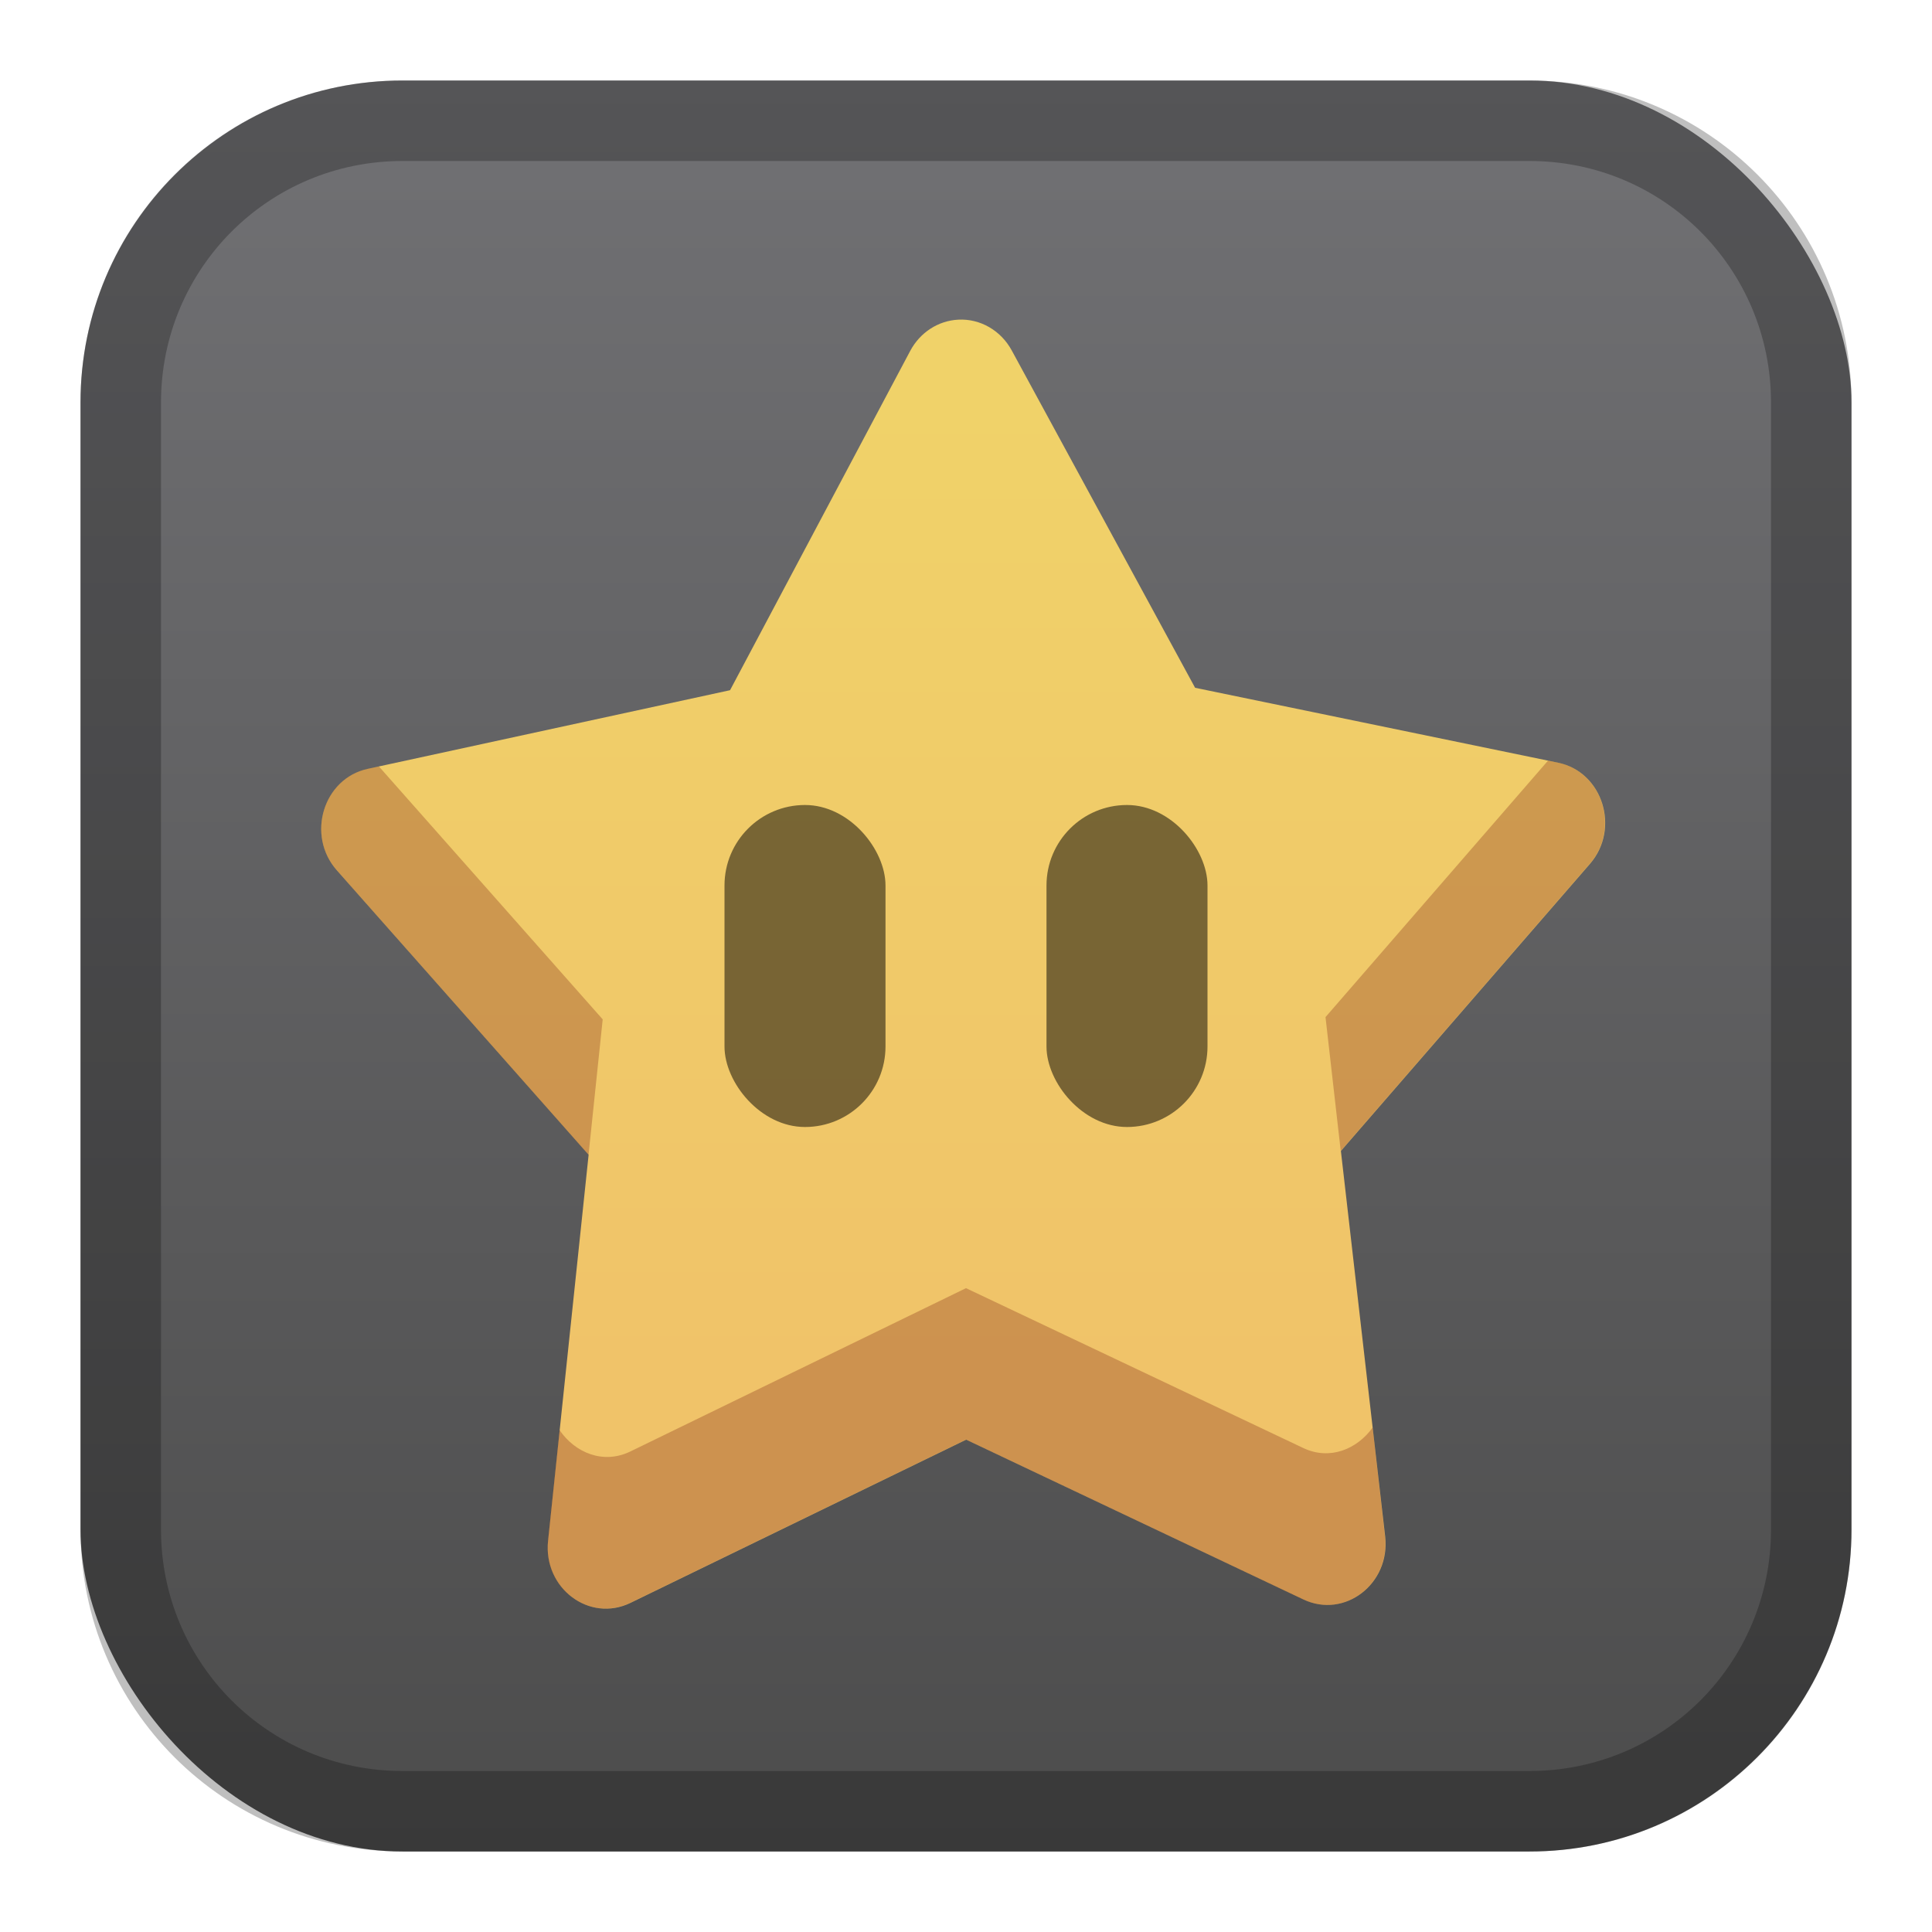 <?xml version="1.0" encoding="UTF-8" standalone="no"?>
<!-- Created with Inkscape (http://www.inkscape.org/) -->

<svg
   xmlns:dc="http://purl.org/dc/elements/1.1/"
   xmlns:cc="http://creativecommons.org/ns#"
   xmlns:rdf="http://www.w3.org/1999/02/22-rdf-syntax-ns#"
   xmlns:svg="http://www.w3.org/2000/svg"
   xmlns="http://www.w3.org/2000/svg"
   xmlns:xlink="http://www.w3.org/1999/xlink"
   xmlns:sodipodi="http://sodipodi.sourceforge.net/DTD/sodipodi-0.dtd"
   xmlns:inkscape="http://www.inkscape.org/namespaces/inkscape"
   width="24px"
   height="24px"
   viewBox="0 0 24 24"
   version="1.1"
   id="SVGRoot"
   inkscape:version="0.92.4 (5da689c313, 2019-01-14)"
   sodipodi:docname="sfxr.svg">
  <defs
     id="defs1125">
    <linearGradient
       inkscape:collect="always"
       xlink:href="#linearGradient1763"
       id="linearGradient3931"
       gradientUnits="userSpaceOnUse"
       gradientTransform="matrix(1.1,0,0,1.1,213.8,-24.2)"
       x1="12"
       y1="2"
       x2="12"
       y2="22" />
    <linearGradient
       inkscape:collect="always"
       id="linearGradient1763">
      <stop
         style="stop-color:#717174;stop-opacity:1"
         offset="0"
         id="stop1759" />
      <stop
         style="stop-color:#4c4c4c;stop-opacity:1"
         offset="1"
         id="stop1761" />
    </linearGradient>
    <linearGradient
       inkscape:collect="always"
       xlink:href="#linearGradient3960"
       id="linearGradient3962"
       x1="12"
       y1="5"
       x2="12"
       y2="17"
       gradientUnits="userSpaceOnUse"
       gradientTransform="translate(215,-23)" />
    <linearGradient
       inkscape:collect="always"
       id="linearGradient3960">
      <stop
         style="stop-color:#f0d269;stop-opacity:1;"
         offset="0"
         id="stop3956" />
      <stop
         style="stop-color:#f0c369;stop-opacity:1"
         offset="1"
         id="stop3958" />
    </linearGradient>
  </defs>
  <sodipodi:namedview
     id="base"
     pagecolor="#ffffff"
     bordercolor="#666666"
     borderopacity="1.0"
     inkscape:pageopacity="0.0"
     inkscape:pageshadow="2"
     inkscape:zoom="21.333333"
     inkscape:cx="12"
     inkscape:cy="12"
     inkscape:document-units="px"
     inkscape:current-layer="layer1"
     showgrid="true"
     inkscape:window-width="1920"
     inkscape:window-height="1017"
     inkscape:window-x="-8"
     inkscape:window-y="-8"
     inkscape:window-maximized="1"
     inkscape:grid-bbox="true">
    <inkscape:grid
       type="xygrid"
       id="grid1723" />
  </sodipodi:namedview>
  <g
     inkscape:label="Layer 1"
     inkscape:groupmode="layer"
     id="layer1">
    <g
       id="g10010"
       transform="translate(-215,23)">
      <rect
         ry="4"
         y="-22"
         x="216"
         height="22"
         width="22"
         id="rect1560-7-8"
         style="opacity:1;vector-effect:none;fill:url(#linearGradient3931);fill-opacity:1;fill-rule:evenodd;stroke:none;stroke-width:4.4;stroke-linecap:round;stroke-linejoin:round;stroke-miterlimit:4;stroke-dasharray:none;paint-order:stroke fill markers" />
      <path
         inkscape:connector-curvature="0"
         id="rect1558-6-98"
         d="m 220,-22 c -2.216,0 -4,1.784 -4,4 v 14 c 0,2.216 1.784,4 4,4 h 14 c 2.216,0 4,-1.784 4,-4 v -14 c 0,-2.216 -1.784,-4 -4,-4 z m 0,1 h 14 c 1.662,0 3,1.338 3,3 v 14 c 0,1.662 -1.338,3 -3,3 h -14 c -1.662,0 -3,-1.338 -3,-3 v -14 c 0,-1.662 1.338,-3 3,-3 z"
         style="opacity:0.25;vector-effect:none;fill:#000000;fill-opacity:1;fill-rule:evenodd;stroke:none;stroke-width:4;stroke-linecap:round;stroke-linejoin:round;stroke-miterlimit:4;stroke-dasharray:none;paint-order:stroke fill markers" />
      <path
         inkscape:connector-curvature="0"
         id="path3950"
         d="m 226.905,-19.029 c -0.25,0.012 -0.476,0.159 -0.598,0.388 l -2.238,4.215 -4.501,0.977 c -0.552,0.119 -0.768,0.826 -0.384,1.26 l 3.128,3.534 -0.504,4.796 c -0.061,0.587 0.512,1.019 1.023,0.771 l 4.171,-2.028 4.189,1.985 c 0.513,0.243 1.082,-0.195 1.016,-0.781 l -0.55,-4.79 3.094,-3.567 c 0.379,-0.437 0.158,-1.141 -0.394,-1.256 l -4.511,-0.931 -2.278,-4.191 c -0.135,-0.248 -0.391,-0.396 -0.663,-0.382 z"
         style="color:#000000;font-style:normal;font-variant:normal;font-weight:normal;font-stretch:normal;font-size:medium;line-height:normal;font-family:sans-serif;font-variant-ligatures:normal;font-variant-position:normal;font-variant-caps:normal;font-variant-numeric:normal;font-variant-alternates:normal;font-feature-settings:normal;text-indent:0;text-align:start;text-decoration:none;text-decoration-line:none;text-decoration-style:solid;text-decoration-color:#000000;letter-spacing:normal;word-spacing:normal;text-transform:none;writing-mode:lr-tb;direction:ltr;text-orientation:mixed;dominant-baseline:auto;baseline-shift:baseline;text-anchor:start;white-space:normal;shape-padding:0;clip-rule:nonzero;display:inline;overflow:visible;visibility:visible;opacity:1;isolation:auto;mix-blend-mode:normal;color-interpolation:sRGB;color-interpolation-filters:linearRGB;solid-color:#000000;solid-opacity:1;vector-effect:none;fill:url(#linearGradient3962);fill-opacity:1;fill-rule:evenodd;stroke:none;stroke-width:1.482;stroke-linecap:round;stroke-linejoin:round;stroke-miterlimit:4;stroke-dasharray:none;stroke-dashoffset:0;stroke-opacity:1;paint-order:stroke fill markers;color-rendering:auto;image-rendering:auto;shape-rendering:auto;text-rendering:auto;enable-background:accumulate" />
      <rect
         ry="1"
         y="-13"
         x="224"
         height="4"
         width="2"
         id="rect3952"
         style="opacity:0.5;vector-effect:none;fill:#000000;fill-opacity:1;fill-rule:evenodd;stroke:none;stroke-width:2;stroke-linecap:round;stroke-linejoin:round;stroke-miterlimit:4;stroke-dasharray:none;stroke-opacity:1;paint-order:stroke fill markers" />
      <rect
         ry="1"
         y="-13"
         x="228"
         height="4"
         width="2"
         id="rect3954"
         style="opacity:0.5;vector-effect:none;fill:#000000;fill-opacity:1;fill-rule:evenodd;stroke:none;stroke-width:2;stroke-linecap:round;stroke-linejoin:round;stroke-miterlimit:4;stroke-dasharray:none;stroke-opacity:1;paint-order:stroke fill markers" />
      <path
         sodipodi:nodetypes="ccccccccccccccccccccccc"
         inkscape:connector-curvature="0"
         id="path3950-7"
         d="m 234.23,-13.551 -2.764,3.186 0.189,1.662 3.094,-3.567 c 0.379,-0.437 0.158,-1.141 -0.395,-1.256 z m -14.523,0.072 -0.139,0.029 c -0.552,0.119 -0.769,0.826 -0.385,1.26 l 3.128,3.535 0.176,-1.682 z M 227,-6.998 l -4.17,2.029 c -0.338,0.164 -0.688,0.014 -0.879,-0.266 l -0.145,1.375 c -0.061,0.587 0.513,1.019 1.023,0.771 L 227,-5.117 l 4.189,1.986 c 0.513,0.243 1.082,-0.195 1.016,-0.781 l -0.154,-1.354 c -0.192,0.267 -0.53,0.411 -0.861,0.254 z"
         style="color:#000000;font-style:normal;font-variant:normal;font-weight:normal;font-stretch:normal;font-size:medium;line-height:normal;font-family:sans-serif;font-variant-ligatures:normal;font-variant-position:normal;font-variant-caps:normal;font-variant-numeric:normal;font-variant-alternates:normal;font-feature-settings:normal;text-indent:0;text-align:start;text-decoration:none;text-decoration-line:none;text-decoration-style:solid;text-decoration-color:#000000;letter-spacing:normal;word-spacing:normal;text-transform:none;writing-mode:lr-tb;direction:ltr;text-orientation:mixed;dominant-baseline:auto;baseline-shift:baseline;text-anchor:start;white-space:normal;shape-padding:0;clip-rule:nonzero;display:inline;overflow:visible;visibility:visible;opacity:0.25;isolation:auto;mix-blend-mode:normal;color-interpolation:sRGB;color-interpolation-filters:linearRGB;solid-color:#000000;solid-opacity:1;vector-effect:none;fill:#650000;fill-opacity:1;fill-rule:evenodd;stroke:none;stroke-width:1.482;stroke-linecap:round;stroke-linejoin:round;stroke-miterlimit:4;stroke-dasharray:none;stroke-dashoffset:0;stroke-opacity:1;paint-order:stroke fill markers;color-rendering:auto;image-rendering:auto;shape-rendering:auto;text-rendering:auto;enable-background:accumulate" />
    </g>
  </g>
</svg>
